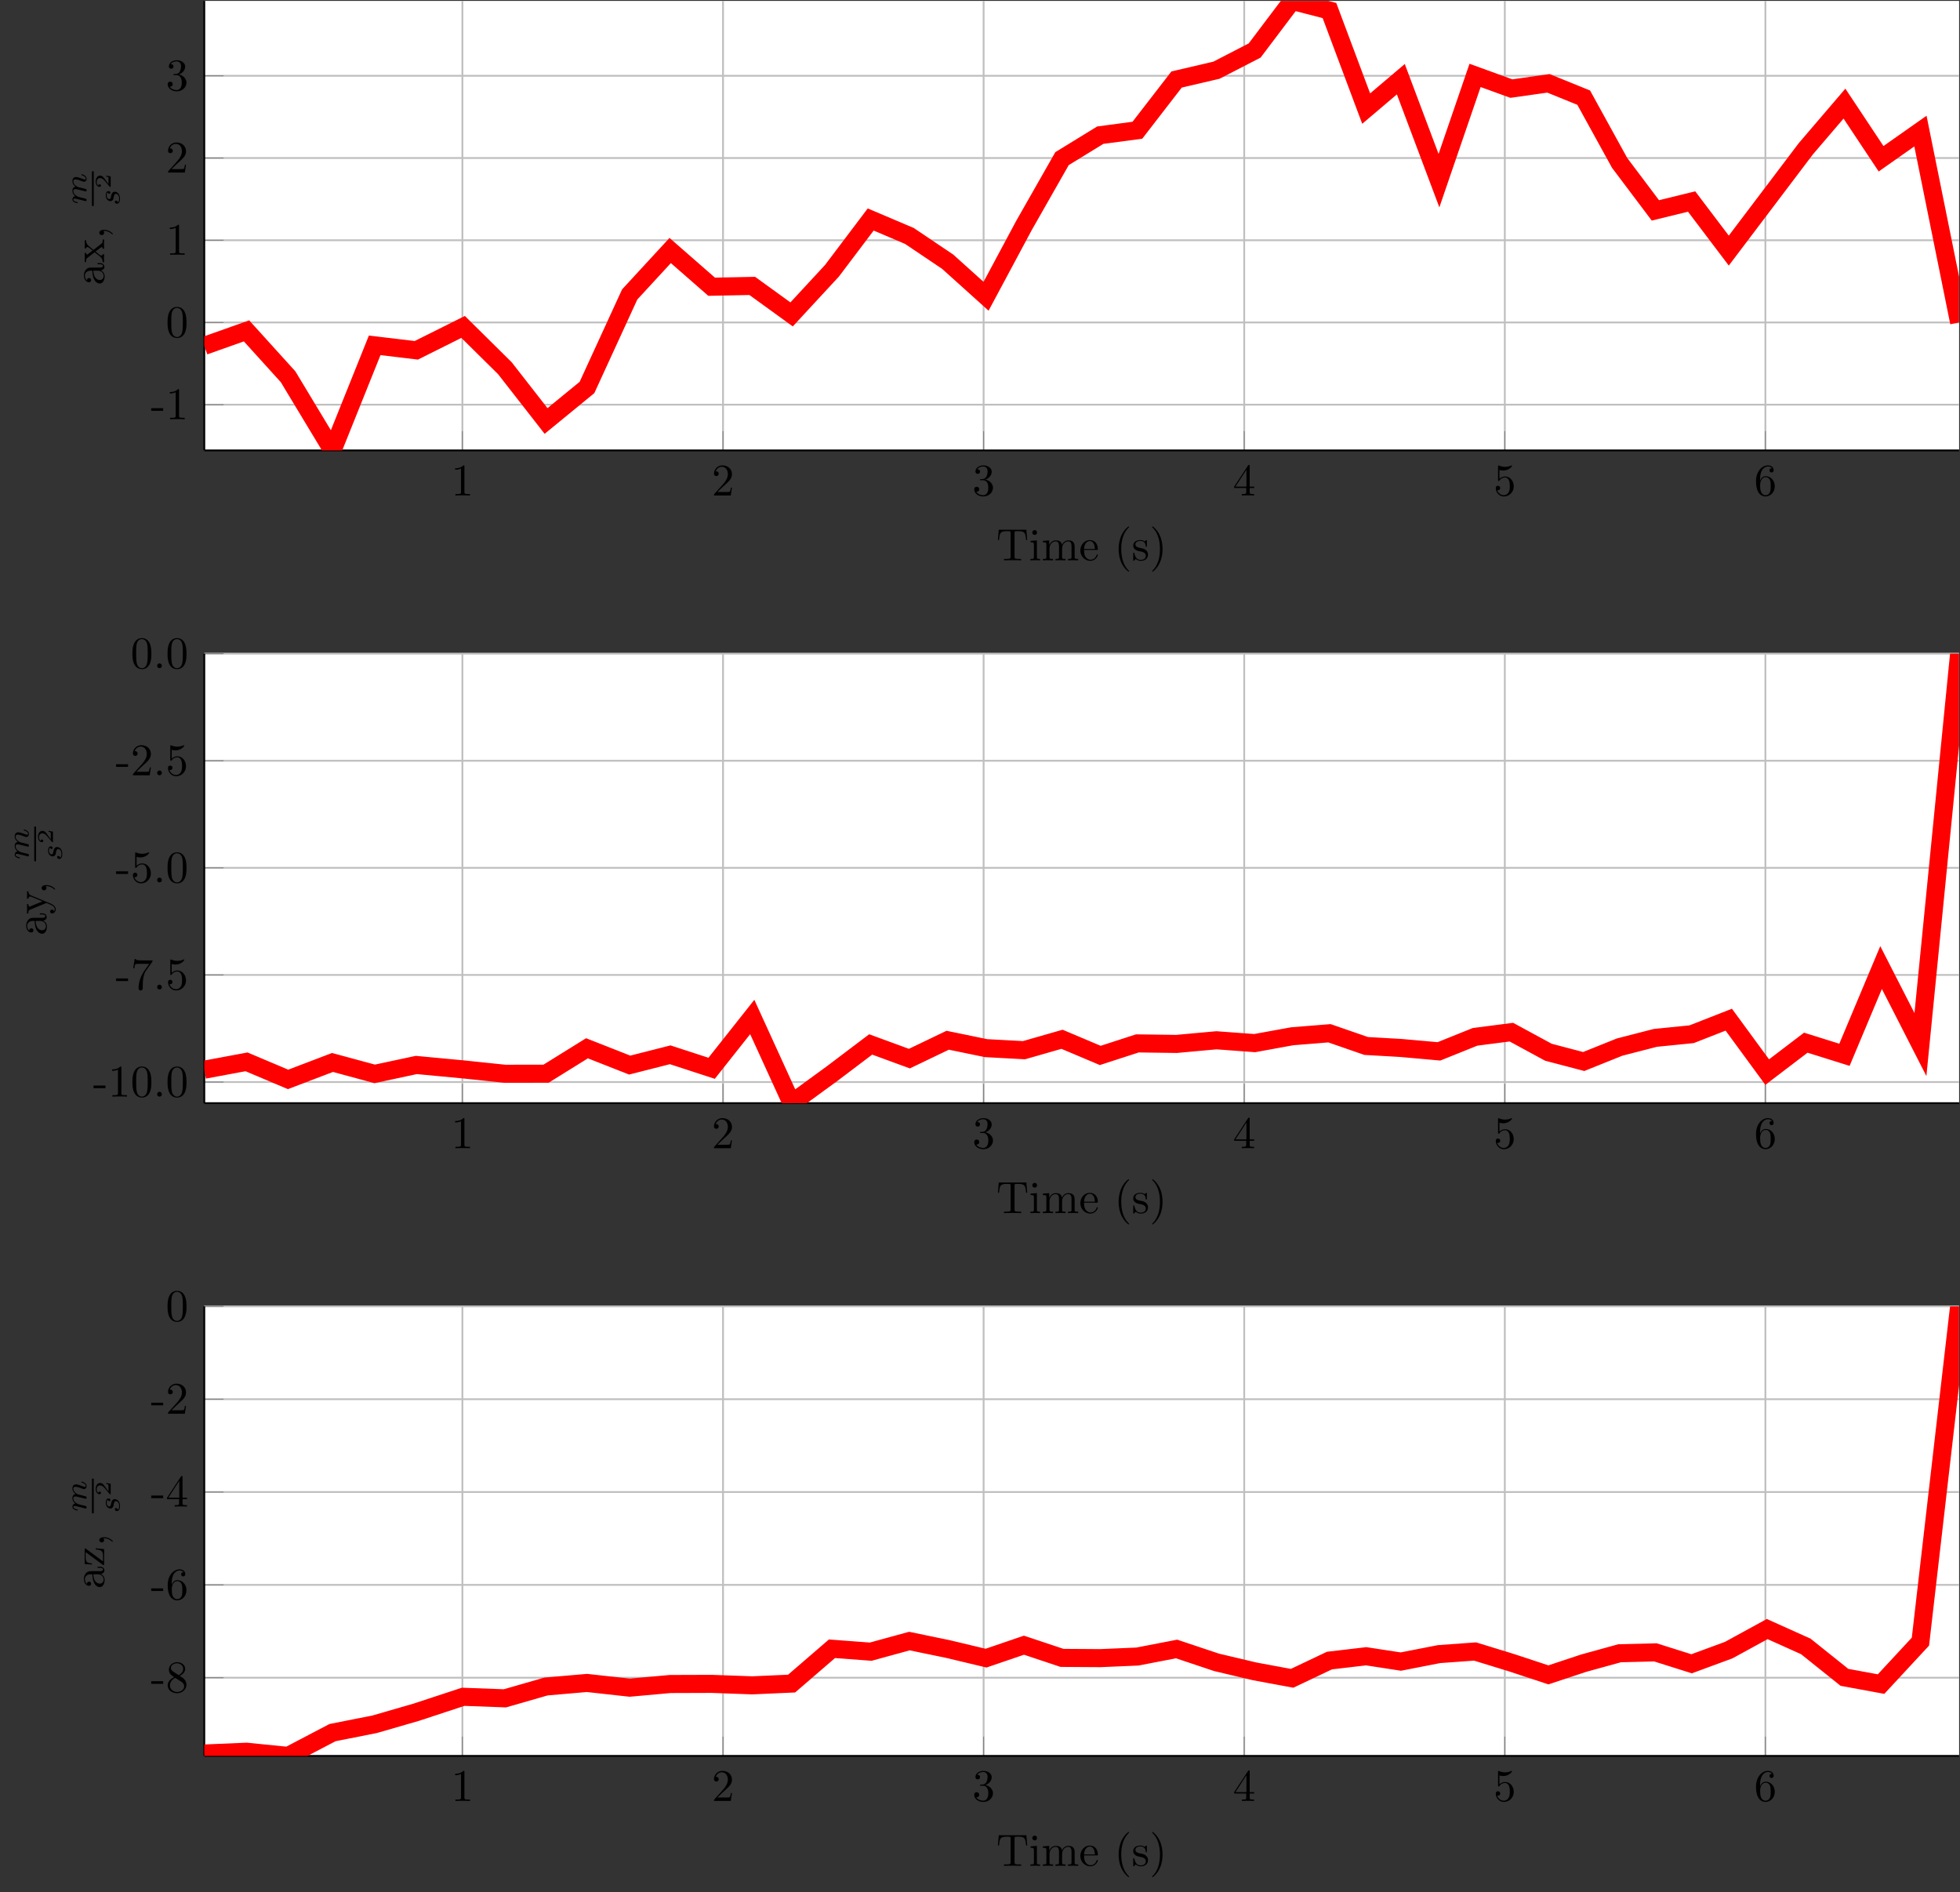 <?xml version="1.0" encoding="UTF-8"?>
<svg xmlns="http://www.w3.org/2000/svg" xmlns:xlink="http://www.w3.org/1999/xlink" width="432.437pt" height="417.428pt" viewBox="0 0 432.437 417.428" version="1.1">
<rect x="0" y="0" width="432.437" height="417.428" fill="#333333" stroke="none"/>
<defs>
<g>
<symbol overflow="visible" id="glyph-1510521740921088-0-0">
<path style="stroke:none;" d=""/>
</symbol>
<symbol overflow="visible" id="glyph-1510521740921088-0-1">
<path style="stroke:none;" d="M 2.938 -6.375 C 2.938 -6.625 2.938 -6.641 2.703 -6.641 C 2.078 -6 1.203 -6 0.891 -6 L 0.891 -5.688 C 1.094 -5.688 1.672 -5.688 2.188 -5.953 L 2.188 -0.781 C 2.188 -0.422 2.156 -0.312 1.266 -0.312 L 0.953 -0.312 L 0.953 0 C 1.297 -0.031 2.156 -0.031 2.562 -0.031 C 2.953 -0.031 3.828 -0.031 4.172 0 L 4.172 -0.312 L 3.859 -0.312 C 2.953 -0.312 2.938 -0.422 2.938 -0.781 Z M 2.938 -6.375 "/>
</symbol>
<symbol overflow="visible" id="glyph-1510521740921088-0-2">
<path style="stroke:none;" d="M 1.266 -0.766 L 2.328 -1.797 C 3.875 -3.172 4.469 -3.703 4.469 -4.703 C 4.469 -5.844 3.578 -6.641 2.359 -6.641 C 1.234 -6.641 0.5 -5.719 0.5 -4.828 C 0.5 -4.281 1 -4.281 1.031 -4.281 C 1.203 -4.281 1.547 -4.391 1.547 -4.812 C 1.547 -5.062 1.359 -5.328 1.016 -5.328 C 0.938 -5.328 0.922 -5.328 0.891 -5.312 C 1.109 -5.969 1.656 -6.328 2.234 -6.328 C 3.141 -6.328 3.562 -5.516 3.562 -4.703 C 3.562 -3.906 3.078 -3.125 2.516 -2.5 L 0.609 -0.375 C 0.5 -0.266 0.5 -0.234 0.5 0 L 4.203 0 L 4.469 -1.734 L 4.234 -1.734 C 4.172 -1.438 4.109 -1 4 -0.844 C 3.938 -0.766 3.281 -0.766 3.062 -0.766 Z M 1.266 -0.766 "/>
</symbol>
<symbol overflow="visible" id="glyph-1510521740921088-0-3">
<path style="stroke:none;" d="M 2.891 -3.516 C 3.703 -3.781 4.281 -4.469 4.281 -5.266 C 4.281 -6.078 3.406 -6.641 2.453 -6.641 C 1.453 -6.641 0.688 -6.047 0.688 -5.281 C 0.688 -4.953 0.906 -4.766 1.203 -4.766 C 1.5 -4.766 1.703 -4.984 1.703 -5.281 C 1.703 -5.766 1.234 -5.766 1.094 -5.766 C 1.391 -6.266 2.047 -6.391 2.406 -6.391 C 2.828 -6.391 3.375 -6.172 3.375 -5.281 C 3.375 -5.156 3.344 -4.578 3.094 -4.141 C 2.797 -3.656 2.453 -3.625 2.203 -3.625 C 2.125 -3.609 1.891 -3.594 1.812 -3.594 C 1.734 -3.578 1.672 -3.562 1.672 -3.469 C 1.672 -3.359 1.734 -3.359 1.906 -3.359 L 2.344 -3.359 C 3.156 -3.359 3.531 -2.688 3.531 -1.703 C 3.531 -0.344 2.844 -0.062 2.406 -0.062 C 1.969 -0.062 1.219 -0.234 0.875 -0.812 C 1.219 -0.766 1.531 -0.984 1.531 -1.359 C 1.531 -1.719 1.266 -1.922 0.984 -1.922 C 0.734 -1.922 0.422 -1.781 0.422 -1.344 C 0.422 -0.438 1.344 0.219 2.438 0.219 C 3.656 0.219 4.562 -0.688 4.562 -1.703 C 4.562 -2.516 3.922 -3.297 2.891 -3.516 Z M 2.891 -3.516 "/>
</symbol>
<symbol overflow="visible" id="glyph-1510521740921088-0-4">
<path style="stroke:none;" d="M 2.938 -1.641 L 2.938 -0.781 C 2.938 -0.422 2.906 -0.312 2.172 -0.312 L 1.969 -0.312 L 1.969 0 C 2.375 -0.031 2.891 -0.031 3.312 -0.031 C 3.734 -0.031 4.25 -0.031 4.672 0 L 4.672 -0.312 L 4.453 -0.312 C 3.719 -0.312 3.703 -0.422 3.703 -0.781 L 3.703 -1.641 L 4.688 -1.641 L 4.688 -1.953 L 3.703 -1.953 L 3.703 -6.484 C 3.703 -6.688 3.703 -6.75 3.531 -6.75 C 3.453 -6.75 3.422 -6.75 3.344 -6.625 L 0.281 -1.953 L 0.281 -1.641 Z M 2.984 -1.953 L 0.562 -1.953 L 2.984 -5.672 Z M 2.984 -1.953 "/>
</symbol>
<symbol overflow="visible" id="glyph-1510521740921088-0-5">
<path style="stroke:none;" d="M 4.469 -2 C 4.469 -3.188 3.656 -4.188 2.578 -4.188 C 2.109 -4.188 1.672 -4.031 1.312 -3.672 L 1.312 -5.625 C 1.516 -5.562 1.844 -5.5 2.156 -5.5 C 3.391 -5.5 4.094 -6.406 4.094 -6.531 C 4.094 -6.594 4.062 -6.641 3.984 -6.641 C 3.984 -6.641 3.953 -6.641 3.906 -6.609 C 3.703 -6.516 3.219 -6.312 2.547 -6.312 C 2.156 -6.312 1.688 -6.391 1.219 -6.594 C 1.141 -6.625 1.125 -6.625 1.109 -6.625 C 1 -6.625 1 -6.547 1 -6.391 L 1 -3.438 C 1 -3.266 1 -3.188 1.141 -3.188 C 1.219 -3.188 1.234 -3.203 1.281 -3.266 C 1.391 -3.422 1.75 -3.969 2.562 -3.969 C 3.078 -3.969 3.328 -3.516 3.406 -3.328 C 3.562 -2.953 3.594 -2.578 3.594 -2.078 C 3.594 -1.719 3.594 -1.125 3.344 -0.703 C 3.109 -0.312 2.734 -0.062 2.281 -0.062 C 1.562 -0.062 0.984 -0.594 0.812 -1.172 C 0.844 -1.172 0.875 -1.156 0.984 -1.156 C 1.312 -1.156 1.484 -1.406 1.484 -1.641 C 1.484 -1.891 1.312 -2.141 0.984 -2.141 C 0.844 -2.141 0.5 -2.062 0.5 -1.609 C 0.5 -0.75 1.188 0.219 2.297 0.219 C 3.453 0.219 4.469 -0.734 4.469 -2 Z M 4.469 -2 "/>
</symbol>
<symbol overflow="visible" id="glyph-1510521740921088-0-6">
<path style="stroke:none;" d="M 1.312 -3.266 L 1.312 -3.516 C 1.312 -6.031 2.547 -6.391 3.062 -6.391 C 3.297 -6.391 3.719 -6.328 3.938 -5.984 C 3.781 -5.984 3.391 -5.984 3.391 -5.547 C 3.391 -5.234 3.625 -5.078 3.844 -5.078 C 4 -5.078 4.312 -5.172 4.312 -5.562 C 4.312 -6.156 3.875 -6.641 3.047 -6.641 C 1.766 -6.641 0.422 -5.359 0.422 -3.156 C 0.422 -0.484 1.578 0.219 2.5 0.219 C 3.609 0.219 4.562 -0.719 4.562 -2.031 C 4.562 -3.297 3.672 -4.25 2.562 -4.25 C 1.891 -4.25 1.516 -3.75 1.312 -3.266 Z M 2.5 -0.062 C 1.875 -0.062 1.578 -0.656 1.516 -0.812 C 1.328 -1.281 1.328 -2.078 1.328 -2.25 C 1.328 -3.031 1.656 -4.031 2.547 -4.031 C 2.719 -4.031 3.172 -4.031 3.484 -3.406 C 3.656 -3.047 3.656 -2.531 3.656 -2.047 C 3.656 -1.562 3.656 -1.062 3.484 -0.703 C 3.188 -0.109 2.734 -0.062 2.5 -0.062 Z M 2.5 -0.062 "/>
</symbol>
<symbol overflow="visible" id="glyph-1510521740921088-0-7">
<path style="stroke:none;" d="M 2.75 -1.859 L 2.75 -2.438 L 0.109 -2.438 L 0.109 -1.859 Z M 2.75 -1.859 "/>
</symbol>
<symbol overflow="visible" id="glyph-1510521740921088-0-8">
<path style="stroke:none;" d="M 4.578 -3.188 C 4.578 -3.984 4.531 -4.781 4.188 -5.516 C 3.734 -6.484 2.906 -6.641 2.5 -6.641 C 1.891 -6.641 1.172 -6.375 0.75 -5.453 C 0.438 -4.766 0.391 -3.984 0.391 -3.188 C 0.391 -2.438 0.422 -1.547 0.844 -0.781 C 1.266 0.016 2 0.219 2.484 0.219 C 3.016 0.219 3.781 0.016 4.219 -0.938 C 4.531 -1.625 4.578 -2.406 4.578 -3.188 Z M 2.484 0 C 2.094 0 1.5 -0.25 1.328 -1.203 C 1.219 -1.797 1.219 -2.719 1.219 -3.312 C 1.219 -3.953 1.219 -4.609 1.297 -5.141 C 1.484 -6.328 2.234 -6.422 2.484 -6.422 C 2.812 -6.422 3.469 -6.234 3.656 -5.25 C 3.766 -4.688 3.766 -3.938 3.766 -3.312 C 3.766 -2.562 3.766 -1.891 3.656 -1.25 C 3.5 -0.297 2.938 0 2.484 0 Z M 2.484 0 "/>
</symbol>
<symbol overflow="visible" id="glyph-1510521740921088-0-9">
<path style="stroke:none;" d="M 6.641 -6.75 L 0.547 -6.75 L 0.359 -4.5 L 0.609 -4.5 C 0.75 -6.109 0.891 -6.438 2.406 -6.438 C 2.578 -6.438 2.844 -6.438 2.938 -6.422 C 3.156 -6.375 3.156 -6.266 3.156 -6.047 L 3.156 -0.781 C 3.156 -0.453 3.156 -0.312 2.109 -0.312 L 1.703 -0.312 L 1.703 0 C 2.109 -0.031 3.125 -0.031 3.594 -0.031 C 4.047 -0.031 5.078 -0.031 5.484 0 L 5.484 -0.312 L 5.078 -0.312 C 4.031 -0.312 4.031 -0.453 4.031 -0.781 L 4.031 -6.047 C 4.031 -6.234 4.031 -6.375 4.219 -6.422 C 4.328 -6.438 4.594 -6.438 4.781 -6.438 C 6.297 -6.438 6.438 -6.109 6.578 -4.5 L 6.828 -4.5 Z M 6.641 -6.75 "/>
</symbol>
<symbol overflow="visible" id="glyph-1510521740921088-0-10">
<path style="stroke:none;" d="M 1.766 -4.406 L 0.375 -4.297 L 0.375 -3.984 C 1.016 -3.984 1.109 -3.922 1.109 -3.438 L 1.109 -0.75 C 1.109 -0.312 1 -0.312 0.328 -0.312 L 0.328 0 C 0.641 -0.016 1.188 -0.031 1.422 -0.031 C 1.781 -0.031 2.125 -0.016 2.469 0 L 2.469 -0.312 C 1.797 -0.312 1.766 -0.359 1.766 -0.75 Z M 1.797 -6.141 C 1.797 -6.453 1.562 -6.672 1.281 -6.672 C 0.969 -6.672 0.75 -6.406 0.75 -6.141 C 0.75 -5.875 0.969 -5.609 1.281 -5.609 C 1.562 -5.609 1.797 -5.828 1.797 -6.141 Z M 1.797 -6.141 "/>
</symbol>
<symbol overflow="visible" id="glyph-1510521740921088-0-11">
<path style="stroke:none;" d="M 1.094 -3.422 L 1.094 -0.75 C 1.094 -0.312 0.984 -0.312 0.312 -0.312 L 0.312 0 C 0.672 -0.016 1.172 -0.031 1.453 -0.031 C 1.703 -0.031 2.219 -0.016 2.562 0 L 2.562 -0.312 C 1.891 -0.312 1.781 -0.312 1.781 -0.75 L 1.781 -2.594 C 1.781 -3.625 2.5 -4.188 3.125 -4.188 C 3.766 -4.188 3.875 -3.656 3.875 -3.078 L 3.875 -0.75 C 3.875 -0.312 3.766 -0.312 3.094 -0.312 L 3.094 0 C 3.438 -0.016 3.953 -0.031 4.219 -0.031 C 4.469 -0.031 5 -0.016 5.328 0 L 5.328 -0.312 C 4.672 -0.312 4.562 -0.312 4.562 -0.75 L 4.562 -2.594 C 4.562 -3.625 5.266 -4.188 5.906 -4.188 C 6.531 -4.188 6.641 -3.656 6.641 -3.078 L 6.641 -0.75 C 6.641 -0.312 6.531 -0.312 5.859 -0.312 L 5.859 0 C 6.203 -0.016 6.719 -0.031 6.984 -0.031 C 7.25 -0.031 7.766 -0.016 8.109 0 L 8.109 -0.312 C 7.594 -0.312 7.344 -0.312 7.328 -0.609 L 7.328 -2.516 C 7.328 -3.375 7.328 -3.672 7.016 -4.031 C 6.875 -4.203 6.547 -4.406 5.969 -4.406 C 5.141 -4.406 4.688 -3.812 4.531 -3.422 C 4.391 -4.297 3.656 -4.406 3.203 -4.406 C 2.469 -4.406 2 -3.984 1.719 -3.359 L 1.719 -4.406 L 0.312 -4.297 L 0.312 -3.984 C 1.016 -3.984 1.094 -3.922 1.094 -3.422 Z M 1.094 -3.422 "/>
</symbol>
<symbol overflow="visible" id="glyph-1510521740921088-0-12">
<path style="stroke:none;" d="M 1.109 -2.516 C 1.172 -4 2.016 -4.25 2.359 -4.25 C 3.375 -4.25 3.484 -2.906 3.484 -2.516 Z M 1.109 -2.297 L 3.891 -2.297 C 4.109 -2.297 4.141 -2.297 4.141 -2.516 C 4.141 -3.5 3.594 -4.469 2.359 -4.469 C 1.203 -4.469 0.281 -3.438 0.281 -2.188 C 0.281 -0.859 1.328 0.109 2.469 0.109 C 3.688 0.109 4.141 -1 4.141 -1.188 C 4.141 -1.281 4.062 -1.312 4 -1.312 C 3.922 -1.312 3.891 -1.25 3.875 -1.172 C 3.531 -0.141 2.625 -0.141 2.531 -0.141 C 2.031 -0.141 1.641 -0.438 1.406 -0.812 C 1.109 -1.281 1.109 -1.938 1.109 -2.297 Z M 1.109 -2.297 "/>
</symbol>
<symbol overflow="visible" id="glyph-1510521740921088-0-13">
<path style="stroke:none;" d="M 3.297 2.391 C 3.297 2.359 3.297 2.344 3.125 2.172 C 1.891 0.922 1.562 -0.969 1.562 -2.5 C 1.562 -4.234 1.938 -5.969 3.172 -7.203 C 3.297 -7.328 3.297 -7.344 3.297 -7.375 C 3.297 -7.453 3.266 -7.484 3.203 -7.484 C 3.094 -7.484 2.203 -6.797 1.609 -5.531 C 1.109 -4.438 0.984 -3.328 0.984 -2.5 C 0.984 -1.719 1.094 -0.516 1.641 0.625 C 2.25 1.844 3.094 2.5 3.203 2.5 C 3.266 2.5 3.297 2.469 3.297 2.391 Z M 3.297 2.391 "/>
</symbol>
<symbol overflow="visible" id="glyph-1510521740921088-0-14">
<path style="stroke:none;" d="M 2.078 -1.938 C 2.297 -1.891 3.109 -1.734 3.109 -1.016 C 3.109 -0.516 2.766 -0.109 1.984 -0.109 C 1.141 -0.109 0.781 -0.672 0.594 -1.531 C 0.562 -1.656 0.562 -1.688 0.453 -1.688 C 0.328 -1.688 0.328 -1.625 0.328 -1.453 L 0.328 -0.125 C 0.328 0.047 0.328 0.109 0.438 0.109 C 0.484 0.109 0.5 0.094 0.688 -0.094 C 0.703 -0.109 0.703 -0.125 0.891 -0.312 C 1.328 0.094 1.781 0.109 1.984 0.109 C 3.125 0.109 3.594 -0.562 3.594 -1.281 C 3.594 -1.797 3.297 -2.109 3.172 -2.219 C 2.844 -2.547 2.453 -2.625 2.031 -2.703 C 1.469 -2.812 0.812 -2.938 0.812 -3.516 C 0.812 -3.875 1.062 -4.281 1.922 -4.281 C 3.016 -4.281 3.078 -3.375 3.094 -3.078 C 3.094 -2.984 3.188 -2.984 3.203 -2.984 C 3.344 -2.984 3.344 -3.031 3.344 -3.219 L 3.344 -4.234 C 3.344 -4.391 3.344 -4.469 3.234 -4.469 C 3.188 -4.469 3.156 -4.469 3.031 -4.344 C 3 -4.312 2.906 -4.219 2.859 -4.188 C 2.484 -4.469 2.078 -4.469 1.922 -4.469 C 0.703 -4.469 0.328 -3.797 0.328 -3.234 C 0.328 -2.891 0.484 -2.609 0.75 -2.391 C 1.078 -2.141 1.359 -2.078 2.078 -1.938 Z M 2.078 -1.938 "/>
</symbol>
<symbol overflow="visible" id="glyph-1510521740921088-0-15">
<path style="stroke:none;" d="M 2.875 -2.5 C 2.875 -3.266 2.766 -4.469 2.219 -5.609 C 1.625 -6.828 0.766 -7.484 0.672 -7.484 C 0.609 -7.484 0.562 -7.438 0.562 -7.375 C 0.562 -7.344 0.562 -7.328 0.75 -7.141 C 1.734 -6.156 2.297 -4.578 2.297 -2.5 C 2.297 -0.781 1.938 0.969 0.703 2.219 C 0.562 2.344 0.562 2.359 0.562 2.391 C 0.562 2.453 0.609 2.5 0.672 2.5 C 0.766 2.5 1.672 1.812 2.25 0.547 C 2.766 -0.547 2.875 -1.656 2.875 -2.5 Z M 2.875 -2.5 "/>
</symbol>
<symbol overflow="visible" id="glyph-1510521740921088-0-16">
<path style="stroke:none;" d="M 1.906 -0.531 C 1.906 -0.812 1.672 -1.062 1.391 -1.062 C 1.094 -1.062 0.859 -0.812 0.859 -0.531 C 0.859 -0.234 1.094 0 1.391 0 C 1.672 0 1.906 -0.234 1.906 -0.531 Z M 1.906 -0.531 "/>
</symbol>
<symbol overflow="visible" id="glyph-1510521740921088-0-17">
<path style="stroke:none;" d="M 4.75 -6.078 C 4.828 -6.188 4.828 -6.203 4.828 -6.422 L 2.406 -6.422 C 1.203 -6.422 1.172 -6.547 1.141 -6.734 L 0.891 -6.734 L 0.562 -4.688 L 0.812 -4.688 C 0.844 -4.844 0.922 -5.469 1.062 -5.594 C 1.125 -5.656 1.906 -5.656 2.031 -5.656 L 4.094 -5.656 C 3.984 -5.5 3.203 -4.406 2.984 -4.078 C 2.078 -2.734 1.75 -1.344 1.75 -0.328 C 1.75 -0.234 1.75 0.219 2.219 0.219 C 2.672 0.219 2.672 -0.234 2.672 -0.328 L 2.672 -0.844 C 2.672 -1.391 2.703 -1.938 2.781 -2.469 C 2.828 -2.703 2.953 -3.562 3.406 -4.172 Z M 4.75 -6.078 "/>
</symbol>
<symbol overflow="visible" id="glyph-1510521740921088-0-18">
<path style="stroke:none;" d="M 1.625 -4.562 C 1.172 -4.859 1.125 -5.188 1.125 -5.359 C 1.125 -5.969 1.781 -6.391 2.484 -6.391 C 3.203 -6.391 3.844 -5.875 3.844 -5.156 C 3.844 -4.578 3.453 -4.109 2.859 -3.766 Z M 3.078 -3.609 C 3.797 -3.984 4.281 -4.5 4.281 -5.156 C 4.281 -6.078 3.406 -6.641 2.5 -6.641 C 1.5 -6.641 0.688 -5.906 0.688 -4.969 C 0.688 -4.797 0.703 -4.344 1.125 -3.875 C 1.234 -3.766 1.609 -3.516 1.859 -3.344 C 1.281 -3.047 0.422 -2.5 0.422 -1.5 C 0.422 -0.453 1.438 0.219 2.484 0.219 C 3.609 0.219 4.562 -0.609 4.562 -1.672 C 4.562 -2.031 4.453 -2.484 4.062 -2.906 C 3.875 -3.109 3.719 -3.203 3.078 -3.609 Z M 2.078 -3.188 L 3.312 -2.406 C 3.594 -2.219 4.062 -1.922 4.062 -1.312 C 4.062 -0.578 3.312 -0.062 2.5 -0.062 C 1.641 -0.062 0.922 -0.672 0.922 -1.5 C 0.922 -2.078 1.234 -2.719 2.078 -3.188 Z M 2.078 -3.188 "/>
</symbol>
<symbol overflow="visible" id="glyph-1510521740921088-1-0">
<path style="stroke:none;" d=""/>
</symbol>
<symbol overflow="visible" id="glyph-1510521740921088-1-1">
<path style="stroke:none;" d="M -0.75 -3.312 C -0.359 -3.359 0.062 -3.625 0.062 -4.094 C 0.062 -4.312 -0.078 -4.922 -0.891 -4.922 L -1.453 -4.922 L -1.453 -4.672 L -0.891 -4.672 C -0.312 -4.672 -0.25 -4.422 -0.25 -4.312 C -0.25 -3.984 -0.703 -3.938 -0.75 -3.938 L -2.734 -3.938 C -3.156 -3.938 -3.547 -3.938 -3.922 -3.578 C -4.312 -3.188 -4.469 -2.688 -4.469 -2.219 C -4.469 -1.391 -4 -0.703 -3.344 -0.703 C -3.047 -0.703 -2.875 -0.906 -2.875 -1.172 C -2.875 -1.453 -3.078 -1.625 -3.328 -1.625 C -3.453 -1.625 -3.781 -1.578 -3.781 -1.109 C -4.141 -1.391 -4.25 -1.875 -4.25 -2.188 C -4.25 -2.688 -3.859 -3.25 -2.969 -3.25 L -2.609 -3.25 C -2.578 -2.734 -2.547 -2.047 -2.25 -1.422 C -1.906 -0.672 -1.391 -0.422 -0.953 -0.422 C -0.141 -0.422 0.109 -1.391 0.109 -2.016 C 0.109 -2.672 -0.297 -3.125 -0.75 -3.312 Z M -2.391 -3.25 L -1.391 -3.25 C -0.453 -3.25 -0.109 -2.531 -0.109 -2.078 C -0.109 -1.594 -0.453 -1.188 -0.953 -1.188 C -1.5 -1.188 -2.328 -1.609 -2.391 -3.25 Z M -2.391 -3.25 "/>
</symbol>
<symbol overflow="visible" id="glyph-1510521740921088-1-2">
<path style="stroke:none;" d="M -2.344 -2.859 C -2.719 -3.156 -3.203 -3.531 -3.469 -3.781 C -3.828 -4.094 -3.984 -4.5 -3.984 -4.969 L -4.297 -4.969 C -4.281 -4.703 -4.266 -4.406 -4.266 -4.141 C -4.266 -3.844 -4.281 -3.312 -4.297 -3.188 L -3.984 -3.188 C -3.969 -3.406 -3.844 -3.484 -3.672 -3.484 C -3.516 -3.484 -3.391 -3.375 -3.328 -3.328 L -2.547 -2.719 L -3.562 -1.938 C -3.656 -1.844 -3.672 -1.844 -3.734 -1.844 C -3.891 -1.844 -3.984 -2 -3.984 -2.188 L -4.297 -2.188 C -4.281 -1.938 -4.266 -1.281 -4.266 -1.109 C -4.266 -0.906 -4.281 -0.438 -4.297 -0.172 L -3.984 -0.172 C -3.984 -0.875 -3.984 -0.875 -3.375 -1.344 L -2.094 -2.328 L -0.906 -1.391 C -0.328 -0.922 -0.312 -0.328 -0.312 -0.125 L 0 -0.125 C -0.016 -0.375 -0.031 -0.688 -0.031 -0.953 C -0.031 -1.234 -0.016 -1.656 0 -1.891 L -0.312 -1.891 C -0.344 -1.672 -0.469 -1.609 -0.625 -1.609 C -0.844 -1.609 -1.172 -1.891 -1.891 -2.5 L -0.891 -3.266 C -0.781 -3.344 -0.625 -3.469 -0.562 -3.469 C -0.469 -3.469 -0.312 -3.375 -0.312 -3.109 L 0 -3.109 C -0.016 -3.406 -0.031 -3.969 -0.031 -4.188 C -0.031 -4.453 -0.016 -4.844 0 -5.141 L -0.312 -5.141 C -0.312 -4.609 -0.328 -4.422 -0.625 -4.203 Z M -2.344 -2.859 "/>
</symbol>
<symbol overflow="visible" id="glyph-1510521740921088-1-3">
<path style="stroke:none;" d="M -0.016 -2.031 C -0.641 -2.031 -1.062 -1.781 -1.062 -1.391 C -1.062 -1.031 -0.781 -0.859 -0.531 -0.859 C -0.266 -0.859 0 -1.031 0 -1.391 C 0 -1.547 -0.062 -1.672 -0.141 -1.766 L -0.156 -1.781 C -0.156 -1.797 -0.156 -1.797 -0.016 -1.797 C 0.625 -1.797 1.234 -1.531 1.703 -1.094 C 1.766 -1.031 1.781 -1.016 1.812 -1.016 C 1.891 -1.016 1.922 -1.062 1.922 -1.109 C 1.922 -1.234 1.141 -2.031 -0.016 -2.031 Z M -0.016 -2.031 "/>
</symbol>
<symbol overflow="visible" id="glyph-1510521740921088-1-4">
<path style="stroke:none;" d="M -3.344 -4.141 C -3.984 -4.391 -3.984 -4.906 -3.984 -5.062 L -4.297 -5.062 C -4.281 -4.828 -4.266 -4.547 -4.266 -4.312 C -4.266 -4.141 -4.281 -3.672 -4.297 -3.453 L -3.984 -3.453 C -3.984 -3.766 -3.812 -3.922 -3.562 -3.922 C -3.453 -3.922 -3.438 -3.906 -3.312 -3.859 L -0.875 -2.844 L -3.547 -1.75 C -3.656 -1.703 -3.688 -1.688 -3.734 -1.688 C -3.984 -1.688 -3.984 -2.047 -3.984 -2.25 L -4.297 -2.25 C -4.281 -1.984 -4.266 -1.328 -4.266 -1.156 C -4.266 -0.891 -4.281 -0.484 -4.297 -0.188 L -3.984 -0.188 C -3.984 -0.672 -3.984 -0.859 -3.641 -1 L 0 -2.5 C 0.125 -2.438 0.453 -2.297 0.594 -2.25 C 1.141 -2.031 1.828 -1.75 1.828 -1.109 C 1.828 -1.062 1.828 -0.828 1.641 -0.641 C 1.609 -0.953 1.391 -1.031 1.219 -1.031 C 0.969 -1.031 0.812 -0.844 0.812 -0.609 C 0.812 -0.406 0.938 -0.188 1.234 -0.188 C 1.688 -0.188 2.047 -0.609 2.047 -1.109 C 2.047 -1.734 1.469 -2.141 0.906 -2.375 Z M -3.344 -4.141 "/>
</symbol>
<symbol overflow="visible" id="glyph-1510521740921088-1-5">
<path style="stroke:none;" d="M -4 -3.891 C -4.109 -3.984 -4.125 -3.984 -4.172 -3.984 C -4.297 -3.984 -4.297 -3.891 -4.297 -3.719 L -4.297 -0.531 L -2.688 -0.422 L -2.688 -0.672 C -3.703 -0.734 -4.078 -0.922 -4.078 -2.016 L -4.078 -3.156 L -0.312 -0.375 C -0.203 -0.281 -0.188 -0.281 -0.141 -0.281 C 0 -0.281 0 -0.344 0 -0.531 L 0 -3.828 L -1.859 -4 L -1.859 -3.75 C -0.688 -3.656 -0.25 -3.453 -0.25 -2.297 L -0.25 -1.109 Z M -4 -3.891 "/>
</symbol>
<symbol overflow="visible" id="glyph-1510521740921088-2-0">
<path style="stroke:none;" d=""/>
</symbol>
<symbol overflow="visible" id="glyph-1510521740921088-2-1">
<path style="stroke:none;" d="M -0.562 -3.031 C -0.422 -2.984 -0.188 -2.922 -0.156 -2.922 C 0 -2.922 0.062 -3.047 0.062 -3.156 C 0.062 -3.297 -0.016 -3.406 -0.078 -3.438 C -0.141 -3.469 -0.375 -3.531 -0.516 -3.562 C -0.641 -3.594 -0.969 -3.672 -1.141 -3.719 C -1.297 -3.75 -1.453 -3.797 -1.609 -3.828 C -1.906 -3.906 -1.922 -3.906 -2.141 -4.047 C -2.484 -4.266 -2.875 -4.625 -2.875 -5.156 C -2.875 -5.547 -2.562 -5.578 -2.391 -5.578 C -1.969 -5.578 -1.203 -5.281 -0.906 -5.156 C -0.703 -5.094 -0.641 -5.062 -0.531 -5.062 C -0.156 -5.062 0.062 -5.359 0.062 -5.719 C 0.062 -6.422 -0.891 -6.719 -1 -6.719 C -1.094 -6.719 -1.094 -6.641 -1.094 -6.609 C -1.094 -6.516 -1.047 -6.516 -0.969 -6.484 C -0.406 -6.328 -0.125 -6.016 -0.125 -5.75 C -0.125 -5.594 -0.219 -5.562 -0.375 -5.562 C -0.531 -5.562 -0.625 -5.609 -0.938 -5.734 C -1.156 -5.812 -1.891 -6.094 -2.281 -6.094 C -2.391 -6.094 -2.688 -6.094 -2.891 -5.844 C -2.969 -5.719 -3.078 -5.516 -3.078 -5.188 C -3.078 -4.562 -2.656 -4.188 -2.375 -3.953 C -2.969 -3.906 -3.078 -3.406 -3.078 -3.047 C -3.078 -2.469 -2.719 -2.078 -2.438 -1.875 C -2.922 -1.828 -3.078 -1.422 -3.078 -1.125 C -3.078 -0.828 -2.859 -0.672 -2.703 -0.578 C -2.438 -0.422 -2.047 -0.328 -2 -0.328 C -1.922 -0.328 -1.922 -0.422 -1.922 -0.453 C -1.922 -0.547 -1.938 -0.547 -2.125 -0.594 C -2.531 -0.703 -2.875 -0.844 -2.875 -1.109 C -2.875 -1.297 -2.719 -1.344 -2.531 -1.344 C -2.406 -1.344 -2.141 -1.281 -1.953 -1.219 C -1.766 -1.172 -1.484 -1.109 -1.328 -1.078 L -0.438 -0.844 C -0.344 -0.828 -0.172 -0.781 -0.156 -0.781 C 0 -0.781 0.062 -0.906 0.062 -1.016 C 0.062 -1.141 -0.016 -1.25 -0.078 -1.297 C -0.141 -1.328 -0.375 -1.375 -0.516 -1.422 C -0.641 -1.453 -0.969 -1.531 -1.141 -1.562 C -1.297 -1.609 -1.453 -1.656 -1.609 -1.688 C -1.891 -1.766 -1.953 -1.781 -2.234 -1.984 C -2.516 -2.172 -2.875 -2.5 -2.875 -3.031 C -2.875 -3.422 -2.516 -3.438 -2.391 -3.438 C -2.219 -3.438 -2.125 -3.422 -1.734 -3.312 Z M -0.562 -3.031 "/>
</symbol>
<symbol overflow="visible" id="glyph-1510521740921088-2-2">
<path style="stroke:none;" d="M -2.625 -3 C -2.578 -2.828 -2.438 -2.703 -2.297 -2.703 C -2.125 -2.703 -2.062 -2.844 -2.062 -2.938 C -2.062 -3.016 -2.109 -3.281 -2.469 -3.281 C -2.922 -3.281 -3.078 -2.781 -3.078 -2.344 C -3.078 -1.266 -2.266 -1.062 -2.062 -1.062 C -1.797 -1.062 -1.625 -1.219 -1.547 -1.312 C -1.406 -1.484 -1.375 -1.609 -1.297 -2.094 C -1.266 -2.25 -1.188 -2.688 -0.844 -2.688 C -0.719 -2.688 -0.453 -2.609 -0.281 -2.328 C -0.125 -2.047 -0.125 -1.703 -0.125 -1.625 C -0.125 -1.344 -0.188 -0.953 -0.422 -0.781 C -0.453 -1.016 -0.625 -1.172 -0.812 -1.172 C -0.984 -1.172 -1.078 -1.047 -1.078 -0.906 C -1.078 -0.703 -0.906 -0.5 -0.609 -0.5 C -0.188 -0.5 0.062 -0.938 0.062 -1.609 C 0.062 -2.906 -0.812 -3.141 -1.078 -3.141 C -1.719 -3.141 -1.844 -2.438 -1.891 -2.172 C -1.906 -2.109 -1.938 -1.938 -1.953 -1.891 C -2 -1.641 -2.141 -1.516 -2.297 -1.516 C -2.453 -1.516 -2.641 -1.641 -2.75 -1.797 C -2.859 -1.984 -2.875 -2.219 -2.875 -2.344 C -2.875 -2.484 -2.859 -2.844 -2.625 -3 Z M -2.625 -3 "/>
</symbol>
<symbol overflow="visible" id="glyph-1510521740921088-3-0">
<path style="stroke:none;" d=""/>
</symbol>
<symbol overflow="visible" id="glyph-1510521740921088-3-1">
<path style="stroke:none;" d="M -0.969 -2.938 L -0.969 -2.719 C -0.875 -2.719 -0.562 -2.656 -0.516 -2.578 C -0.484 -2.547 -0.484 -2.125 -0.484 -2.047 L -0.484 -1.078 C -0.719 -1.406 -1 -1.766 -1.203 -2.062 C -1.516 -2.516 -1.797 -2.938 -2.328 -2.938 C -2.969 -2.938 -3.312 -2.328 -3.312 -1.625 C -3.312 -0.953 -2.938 -0.453 -2.438 -0.453 C -2.188 -0.453 -2.141 -0.672 -2.141 -0.75 C -2.141 -0.875 -2.234 -1.031 -2.438 -1.031 C -2.609 -1.031 -2.719 -0.906 -2.719 -0.75 C -2.953 -0.891 -3.094 -1.188 -3.094 -1.516 C -3.094 -2 -2.812 -2.406 -2.328 -2.406 C -1.906 -2.406 -1.578 -2.109 -1.266 -1.734 L -0.234 -0.516 C -0.188 -0.469 -0.188 -0.453 -0.156 -0.453 L 0 -0.453 L 0 -2.766 Z M -0.969 -2.938 "/>
</symbol>
</g>
<clipPath id="clip-1510521740921088-1">
  <path d="M 45 0 L 432.438 0 L 432.438 100 L 45 100 Z M 45 0 "/>
</clipPath>
<clipPath id="clip-1510521740921088-2">
  <path d="M 44 16 L 432.438 16 L 432.438 90 L 44 90 Z M 44 16 "/>
</clipPath>
<clipPath id="clip-1510521740921088-3">
  <path d="M 44 99 L 432.438 99 L 432.438 100 L 44 100 Z M 44 99 "/>
</clipPath>
<clipPath id="clip-1510521740921088-4">
  <path d="M 45.074 0.199 L 432.242 0.199 L 432.242 99.363 L 45.074 99.363 Z M 45.074 0.199 "/>
</clipPath>
<clipPath id="clip-1510521740921088-5">
  <path d="M 45 144 L 432.438 144 L 432.438 244 L 45 244 Z M 45 144 "/>
</clipPath>
<clipPath id="clip-1510521740921088-6">
  <path d="M 44 143 L 432.438 143 L 432.438 239 L 44 239 Z M 44 143 "/>
</clipPath>
<clipPath id="clip-1510521740921088-7">
  <path d="M 44 243 L 432.438 243 L 432.438 244 L 44 244 Z M 44 243 "/>
</clipPath>
<clipPath id="clip-1510521740921088-8">
  <path d="M 45.074 144.195 L 432.242 144.195 L 432.242 243.363 L 45.074 243.363 Z M 45.074 144.195 "/>
</clipPath>
<clipPath id="clip-1510521740921088-9">
  <path d="M 45 288 L 432.438 288 L 432.438 388 L 45 388 Z M 45 288 "/>
</clipPath>
<clipPath id="clip-1510521740921088-10">
  <path d="M 44 287 L 432.438 287 L 432.438 371 L 44 371 Z M 44 287 "/>
</clipPath>
<clipPath id="clip-1510521740921088-11">
  <path d="M 44 387 L 432.438 387 L 432.438 388 L 44 388 Z M 44 387 "/>
</clipPath>
<clipPath id="clip-1510521740921088-12">
  <path d="M 45.074 288.191 L 432.242 288.191 L 432.242 387.363 L 45.074 387.363 Z M 45.074 288.191 "/>
</clipPath>
</defs>
<g id="surface1">
<g clip-path="url(#clip-1510521740921088-1)" clip-rule="nonzero">
<path style=" stroke:none;fill-rule:nonzero;fill:rgb(100%,100%,100%);fill-opacity:1;" d="M 45.074 99.363 L 432.242 99.363 L 432.242 0.199 L 45.074 0.199 Z M 45.074 99.363 "/>
</g>
<path style="fill:none;stroke-width:0.399;stroke-linecap:butt;stroke-linejoin:miter;stroke:rgb(75%,75%,75%);stroke-opacity:1;stroke-miterlimit:10;" d="M 56.946 0.001 L 56.946 99.165 M 114.446 0.001 L 114.446 99.165 M 171.942 0.001 L 171.942 99.165 M 229.438 0.001 L 229.438 99.165 M 286.934 0.001 L 286.934 99.165 M 344.43 0.001 L 344.43 99.165 " transform="matrix(1,0,0,-1,45.074,99.364)"/>
<g clip-path="url(#clip-1510521740921088-2)" clip-rule="nonzero">
<path style="fill:none;stroke-width:0.399;stroke-linecap:butt;stroke-linejoin:miter;stroke:rgb(75%,75%,75%);stroke-opacity:1;stroke-miterlimit:10;" d="M 0 10.087 L 387.168 10.087 M 0 28.227 L 387.168 28.227 M 0 46.364 L 387.168 46.364 M 0 64.505 L 387.168 64.505 M 0 82.645 L 387.168 82.645 " transform="matrix(1,0,0,-1,45.074,99.364)"/>
</g>
<path style="fill:none;stroke-width:0.199;stroke-linecap:butt;stroke-linejoin:miter;stroke:rgb(50%,50%,50%);stroke-opacity:1;stroke-miterlimit:10;" d="M 56.946 0.001 L 56.946 4.251 M 114.446 0.001 L 114.446 4.251 M 171.942 0.001 L 171.942 4.251 M 229.438 0.001 L 229.438 4.251 M 286.934 0.001 L 286.934 4.251 M 344.43 0.001 L 344.43 4.251 " transform="matrix(1,0,0,-1,45.074,99.364)"/>
<path style="fill:none;stroke-width:0.199;stroke-linecap:butt;stroke-linejoin:miter;stroke:rgb(50%,50%,50%);stroke-opacity:1;stroke-miterlimit:10;" d="M 0 10.087 L 4.25 10.087 M 0 28.227 L 4.25 28.227 M 0 46.364 L 4.25 46.364 M 0 64.505 L 4.25 64.505 M 0 82.645 L 4.25 82.645 " transform="matrix(1,0,0,-1,45.074,99.364)"/>
<g clip-path="url(#clip-1510521740921088-3)" clip-rule="nonzero">
<path style="fill:none;stroke-width:0.399;stroke-linecap:butt;stroke-linejoin:miter;stroke:rgb(0%,0%,0%);stroke-opacity:1;stroke-miterlimit:10;" d="M 0 0.001 L 387.168 0.001 " transform="matrix(1,0,0,-1,45.074,99.364)"/>
</g>
<path style="fill:none;stroke-width:0.399;stroke-linecap:butt;stroke-linejoin:miter;stroke:rgb(0%,0%,0%);stroke-opacity:1;stroke-miterlimit:10;" d="M 0 0.001 L 0 99.165 " transform="matrix(1,0,0,-1,45.074,99.364)"/>
<g style="fill:rgb(0%,0%,0%);fill-opacity:1;">
  <use xlink:href="#glyph-1510521740921088-0-1" x="99.529" y="109.305"/>
</g>
<g style="fill:rgb(0%,0%,0%);fill-opacity:1;">
  <use xlink:href="#glyph-1510521740921088-0-2" x="157.026" y="109.305"/>
</g>
<g style="fill:rgb(0%,0%,0%);fill-opacity:1;">
  <use xlink:href="#glyph-1510521740921088-0-3" x="214.522" y="109.305"/>
</g>
<g style="fill:rgb(0%,0%,0%);fill-opacity:1;">
  <use xlink:href="#glyph-1510521740921088-0-4" x="272.018" y="109.305"/>
</g>
<g style="fill:rgb(0%,0%,0%);fill-opacity:1;">
  <use xlink:href="#glyph-1510521740921088-0-5" x="329.514" y="109.305"/>
</g>
<g style="fill:rgb(0%,0%,0%);fill-opacity:1;">
  <use xlink:href="#glyph-1510521740921088-0-6" x="387.01" y="109.305"/>
</g>
<g style="fill:rgb(0%,0%,0%);fill-opacity:1;">
  <use xlink:href="#glyph-1510521740921088-0-7" x="33.252" y="92.487"/>
  <use xlink:href="#glyph-1510521740921088-0-1" x="36.573" y="92.487"/>
</g>
<g style="fill:rgb(0%,0%,0%);fill-opacity:1;">
  <use xlink:href="#glyph-1510521740921088-0-8" x="36.573" y="74.348"/>
</g>
<g style="fill:rgb(0%,0%,0%);fill-opacity:1;">
  <use xlink:href="#glyph-1510521740921088-0-1" x="36.573" y="56.21"/>
</g>
<g style="fill:rgb(0%,0%,0%);fill-opacity:1;">
  <use xlink:href="#glyph-1510521740921088-0-2" x="36.573" y="38.071"/>
</g>
<g style="fill:rgb(0%,0%,0%);fill-opacity:1;">
  <use xlink:href="#glyph-1510521740921088-0-3" x="36.573" y="19.932"/>
</g>
<g clip-path="url(#clip-1510521740921088-4)" clip-rule="nonzero">
<path style="fill:none;stroke-width:3.985;stroke-linecap:butt;stroke-linejoin:miter;stroke:rgb(100%,0%,0%);stroke-opacity:1;stroke-miterlimit:10;" d="M 0 23.067 L 9.317 26.372 L 18.485 16.251 L 28.285 0.001 L 37.594 23.18 L 46.774 22.083 L 57.106 27.243 L 66.317 18.137 L 75.403 6.493 L 84.434 13.887 L 93.856 34.407 L 102.789 44.098 L 111.934 36.11 L 120.895 36.29 L 129.578 30.005 L 138.485 39.63 L 147.028 50.942 L 155.567 47.313 L 164.016 41.626 L 172.481 34.005 L 180.844 49.618 L 189.242 64.368 L 197.68 69.544 L 205.871 70.637 L 214.516 81.821 L 223.313 83.876 L 231.742 88.223 L 240.008 99.169 L 248.246 97.04 L 256.348 75.407 L 263.992 81.891 L 272.406 59.512 L 280.371 82.731 L 288.383 79.821 L 296.559 80.981 L 304.34 77.821 L 312.266 63.426 L 320.156 52.95 L 328.149 54.911 L 336.348 44.079 L 344.824 55.282 L 353.344 66.54 L 361.871 76.505 L 369.949 64.341 L 378.633 70.446 L 387.172 28.227 " transform="matrix(1,0,0,-1,45.074,99.364)"/>
</g>
<g style="fill:rgb(0%,0%,0%);fill-opacity:1;">
  <use xlink:href="#glyph-1510521740921088-0-9" x="219.81" y="123.617"/>
  <use xlink:href="#glyph-1510521740921088-0-10" x="227.005" y="123.617"/>
  <use xlink:href="#glyph-1510521740921088-0-11" x="229.773" y="123.617"/>
  <use xlink:href="#glyph-1510521740921088-0-12" x="238.075" y="123.617"/>
</g>
<g style="fill:rgb(0%,0%,0%);fill-opacity:1;">
  <use xlink:href="#glyph-1510521740921088-0-13" x="245.819" y="123.617"/>
  <use xlink:href="#glyph-1510521740921088-0-14" x="249.694" y="123.617"/>
  <use xlink:href="#glyph-1510521740921088-0-15" x="253.623" y="123.617"/>
</g>
<g style="fill:rgb(0%,0%,0%);fill-opacity:1;">
  <use xlink:href="#glyph-1510521740921088-1-1" x="22.976" y="62.965"/>
  <use xlink:href="#glyph-1510521740921088-1-2" x="22.976" y="57.984"/>
  <use xlink:href="#glyph-1510521740921088-1-3" x="22.976" y="52.725"/>
</g>
<g style="fill:rgb(0%,0%,0%);fill-opacity:1;">
  <use xlink:href="#glyph-1510521740921088-2-1" x="19.054" y="45.153"/>
</g>
<path style="fill:none;stroke-width:0.398;stroke-linecap:butt;stroke-linejoin:miter;stroke:rgb(0%,0%,0%);stroke-opacity:1;stroke-miterlimit:10;" d="M 0.001 0.002 L 7.649 0.002 " transform="matrix(0,-1,-1,0,20.486,45.442)"/>
<g style="fill:rgb(0%,0%,0%);fill-opacity:1;">
  <use xlink:href="#glyph-1510521740921088-2-2" x="26.412" y="45.442"/>
</g>
<g style="fill:rgb(0%,0%,0%);fill-opacity:1;">
  <use xlink:href="#glyph-1510521740921088-3-1" x="24.419" y="41.682"/>
</g>
<g clip-path="url(#clip-1510521740921088-5)" clip-rule="nonzero">
<path style=" stroke:none;fill-rule:nonzero;fill:rgb(100%,100%,100%);fill-opacity:1;" d="M 45.074 243.363 L 432.242 243.363 L 432.242 144.195 L 45.074 144.195 Z M 45.074 243.363 "/>
</g>
<path style="fill:none;stroke-width:0.399;stroke-linecap:butt;stroke-linejoin:miter;stroke:rgb(75%,75%,75%);stroke-opacity:1;stroke-miterlimit:10;" d="M 56.946 0.001 L 56.946 99.169 M 114.446 0.001 L 114.446 99.169 M 171.942 0.001 L 171.942 99.169 M 229.438 0.001 L 229.438 99.169 M 286.934 0.001 L 286.934 99.169 M 344.43 0.001 L 344.43 99.169 " transform="matrix(1,0,0,-1,45.074,243.364)"/>
<g clip-path="url(#clip-1510521740921088-6)" clip-rule="nonzero">
<path style="fill:none;stroke-width:0.399;stroke-linecap:butt;stroke-linejoin:miter;stroke:rgb(75%,75%,75%);stroke-opacity:1;stroke-miterlimit:10;" d="M 0 4.657 L 387.168 4.657 M 0 28.286 L 387.168 28.286 M 0 51.915 L 387.168 51.915 M 0 75.54 L 387.168 75.54 M 0 99.169 L 387.168 99.169 " transform="matrix(1,0,0,-1,45.074,243.364)"/>
</g>
<path style="fill:none;stroke-width:0.199;stroke-linecap:butt;stroke-linejoin:miter;stroke:rgb(50%,50%,50%);stroke-opacity:1;stroke-miterlimit:10;" d="M 56.946 0.001 L 56.946 4.251 M 114.446 0.001 L 114.446 4.251 M 171.942 0.001 L 171.942 4.251 M 229.438 0.001 L 229.438 4.251 M 286.934 0.001 L 286.934 4.251 M 344.43 0.001 L 344.43 4.251 " transform="matrix(1,0,0,-1,45.074,243.364)"/>
<path style="fill:none;stroke-width:0.199;stroke-linecap:butt;stroke-linejoin:miter;stroke:rgb(50%,50%,50%);stroke-opacity:1;stroke-miterlimit:10;" d="M 0 4.657 L 4.25 4.657 M 0 28.286 L 4.25 28.286 M 0 51.915 L 4.25 51.915 M 0 75.54 L 4.25 75.54 M 0 99.169 L 4.25 99.169 " transform="matrix(1,0,0,-1,45.074,243.364)"/>
<g clip-path="url(#clip-1510521740921088-7)" clip-rule="nonzero">
<path style="fill:none;stroke-width:0.399;stroke-linecap:butt;stroke-linejoin:miter;stroke:rgb(0%,0%,0%);stroke-opacity:1;stroke-miterlimit:10;" d="M 0 0.001 L 387.168 0.001 " transform="matrix(1,0,0,-1,45.074,243.364)"/>
</g>
<path style="fill:none;stroke-width:0.399;stroke-linecap:butt;stroke-linejoin:miter;stroke:rgb(0%,0%,0%);stroke-opacity:1;stroke-miterlimit:10;" d="M 0 0.001 L 0 99.169 " transform="matrix(1,0,0,-1,45.074,243.364)"/>
<g style="fill:rgb(0%,0%,0%);fill-opacity:1;">
  <use xlink:href="#glyph-1510521740921088-0-1" x="99.529" y="253.305"/>
</g>
<g style="fill:rgb(0%,0%,0%);fill-opacity:1;">
  <use xlink:href="#glyph-1510521740921088-0-2" x="157.026" y="253.305"/>
</g>
<g style="fill:rgb(0%,0%,0%);fill-opacity:1;">
  <use xlink:href="#glyph-1510521740921088-0-3" x="214.522" y="253.305"/>
</g>
<g style="fill:rgb(0%,0%,0%);fill-opacity:1;">
  <use xlink:href="#glyph-1510521740921088-0-4" x="272.018" y="253.305"/>
</g>
<g style="fill:rgb(0%,0%,0%);fill-opacity:1;">
  <use xlink:href="#glyph-1510521740921088-0-5" x="329.514" y="253.305"/>
</g>
<g style="fill:rgb(0%,0%,0%);fill-opacity:1;">
  <use xlink:href="#glyph-1510521740921088-0-6" x="387.01" y="253.305"/>
</g>
<g style="fill:rgb(0%,0%,0%);fill-opacity:1;">
  <use xlink:href="#glyph-1510521740921088-0-7" x="20.522" y="241.917"/>
  <use xlink:href="#glyph-1510521740921088-0-1" x="23.843" y="241.917"/>
  <use xlink:href="#glyph-1510521740921088-0-8" x="28.824" y="241.917"/>
  <use xlink:href="#glyph-1510521740921088-0-16" x="33.805" y="241.917"/>
  <use xlink:href="#glyph-1510521740921088-0-8" x="36.573" y="241.917"/>
</g>
<g style="fill:rgb(0%,0%,0%);fill-opacity:1;">
  <use xlink:href="#glyph-1510521740921088-0-7" x="25.503" y="218.289"/>
  <use xlink:href="#glyph-1510521740921088-0-17" x="28.824" y="218.289"/>
  <use xlink:href="#glyph-1510521740921088-0-16" x="33.805" y="218.289"/>
  <use xlink:href="#glyph-1510521740921088-0-5" x="36.572" y="218.289"/>
</g>
<g style="fill:rgb(0%,0%,0%);fill-opacity:1;">
  <use xlink:href="#glyph-1510521740921088-0-7" x="25.503" y="194.662"/>
  <use xlink:href="#glyph-1510521740921088-0-5" x="28.824" y="194.662"/>
  <use xlink:href="#glyph-1510521740921088-0-16" x="33.805" y="194.662"/>
  <use xlink:href="#glyph-1510521740921088-0-8" x="36.572" y="194.662"/>
</g>
<g style="fill:rgb(0%,0%,0%);fill-opacity:1;">
  <use xlink:href="#glyph-1510521740921088-0-7" x="25.503" y="171.034"/>
  <use xlink:href="#glyph-1510521740921088-0-2" x="28.824" y="171.034"/>
  <use xlink:href="#glyph-1510521740921088-0-16" x="33.805" y="171.034"/>
  <use xlink:href="#glyph-1510521740921088-0-5" x="36.572" y="171.034"/>
</g>
<g style="fill:rgb(0%,0%,0%);fill-opacity:1;">
  <use xlink:href="#glyph-1510521740921088-0-8" x="28.824" y="147.407"/>
  <use xlink:href="#glyph-1510521740921088-0-16" x="33.805" y="147.407"/>
  <use xlink:href="#glyph-1510521740921088-0-8" x="36.573" y="147.407"/>
</g>
<g clip-path="url(#clip-1510521740921088-8)" clip-rule="nonzero">
<path style="fill:none;stroke-width:3.985;stroke-linecap:butt;stroke-linejoin:miter;stroke:rgb(100%,0%,0%);stroke-opacity:1;stroke-miterlimit:10;" d="M 0 7.38 L 9.317 9.114 L 18.485 5.239 L 28.285 8.977 L 37.594 6.458 L 46.774 8.423 L 57.106 7.45 L 66.317 6.485 L 75.403 6.501 L 84.434 12.106 L 93.856 8.399 L 102.789 10.669 L 111.934 7.692 L 120.895 19.009 L 129.578 0.001 L 138.485 6.497 L 147.028 12.954 L 155.567 9.825 L 164.016 13.88 L 172.481 12.137 L 180.844 11.684 L 189.242 14.091 L 197.68 10.528 L 205.871 13.184 L 214.516 13.067 L 223.313 13.872 L 231.742 13.247 L 240.008 14.755 L 248.246 15.419 L 256.348 12.614 L 263.992 12.177 L 272.406 11.427 L 280.371 14.63 L 288.383 15.665 L 296.559 11.231 L 304.34 9.188 L 312.266 12.372 L 320.156 14.403 L 328.149 15.204 L 336.348 18.415 L 344.824 6.852 L 353.344 13.341 L 361.871 10.669 L 369.949 29.915 L 378.633 12.93 L 387.172 99.169 " transform="matrix(1,0,0,-1,45.074,243.364)"/>
</g>
<g style="fill:rgb(0%,0%,0%);fill-opacity:1;">
  <use xlink:href="#glyph-1510521740921088-0-9" x="219.81" y="267.617"/>
  <use xlink:href="#glyph-1510521740921088-0-10" x="227.005" y="267.617"/>
  <use xlink:href="#glyph-1510521740921088-0-11" x="229.773" y="267.617"/>
  <use xlink:href="#glyph-1510521740921088-0-12" x="238.075" y="267.617"/>
</g>
<g style="fill:rgb(0%,0%,0%);fill-opacity:1;">
  <use xlink:href="#glyph-1510521740921088-0-13" x="245.819" y="267.617"/>
  <use xlink:href="#glyph-1510521740921088-0-14" x="249.694" y="267.617"/>
  <use xlink:href="#glyph-1510521740921088-0-15" x="253.623" y="267.617"/>
</g>
<g style="fill:rgb(0%,0%,0%);fill-opacity:1;">
  <use xlink:href="#glyph-1510521740921088-1-1" x="10.246" y="206.411"/>
</g>
<g style="fill:rgb(0%,0%,0%);fill-opacity:1;">
  <use xlink:href="#glyph-1510521740921088-1-4" x="10.246" y="201.699"/>
</g>
<g style="fill:rgb(0%,0%,0%);fill-opacity:1;">
  <use xlink:href="#glyph-1510521740921088-1-3" x="10.246" y="197.277"/>
</g>
<g style="fill:rgb(0%,0%,0%);fill-opacity:1;">
  <use xlink:href="#glyph-1510521740921088-2-1" x="6.323" y="189.706"/>
</g>
<path style="fill:none;stroke-width:0.398;stroke-linecap:butt;stroke-linejoin:miter;stroke:rgb(0%,0%,0%);stroke-opacity:1;stroke-miterlimit:10;" d="M -0.001 0.001 L 7.647 0.001 " transform="matrix(0,-1,-1,0,7.755,189.995)"/>
<g style="fill:rgb(0%,0%,0%);fill-opacity:1;">
  <use xlink:href="#glyph-1510521740921088-2-2" x="13.681" y="189.995"/>
</g>
<g style="fill:rgb(0%,0%,0%);fill-opacity:1;">
  <use xlink:href="#glyph-1510521740921088-3-1" x="11.689" y="186.235"/>
</g>
<g clip-path="url(#clip-1510521740921088-9)" clip-rule="nonzero">
<path style=" stroke:none;fill-rule:nonzero;fill:rgb(100%,100%,100%);fill-opacity:1;" d="M 45.074 387.363 L 432.242 387.363 L 432.242 288.191 L 45.074 288.191 Z M 45.074 387.363 "/>
</g>
<path style="fill:none;stroke-width:0.399;stroke-linecap:butt;stroke-linejoin:miter;stroke:rgb(75%,75%,75%);stroke-opacity:1;stroke-miterlimit:10;" d="M 56.946 0.001 L 56.946 99.173 M 114.446 0.001 L 114.446 99.173 M 171.942 0.001 L 171.942 99.173 M 229.438 0.001 L 229.438 99.173 M 286.934 0.001 L 286.934 99.173 M 344.43 0.001 L 344.43 99.173 " transform="matrix(1,0,0,-1,45.074,387.364)"/>
<g clip-path="url(#clip-1510521740921088-10)" clip-rule="nonzero">
<path style="fill:none;stroke-width:0.399;stroke-linecap:butt;stroke-linejoin:miter;stroke:rgb(75%,75%,75%);stroke-opacity:1;stroke-miterlimit:10;" d="M 0 17.251 L 387.168 17.251 M 0 37.731 L 387.168 37.731 M 0 58.212 L 387.168 58.212 M 0 78.692 L 387.168 78.692 M 0 99.173 L 387.168 99.173 " transform="matrix(1,0,0,-1,45.074,387.364)"/>
</g>
<path style="fill:none;stroke-width:0.199;stroke-linecap:butt;stroke-linejoin:miter;stroke:rgb(50%,50%,50%);stroke-opacity:1;stroke-miterlimit:10;" d="M 56.946 0.001 L 56.946 4.251 M 114.446 0.001 L 114.446 4.251 M 171.942 0.001 L 171.942 4.251 M 229.438 0.001 L 229.438 4.251 M 286.934 0.001 L 286.934 4.251 M 344.43 0.001 L 344.43 4.251 " transform="matrix(1,0,0,-1,45.074,387.364)"/>
<path style="fill:none;stroke-width:0.199;stroke-linecap:butt;stroke-linejoin:miter;stroke:rgb(50%,50%,50%);stroke-opacity:1;stroke-miterlimit:10;" d="M 0 17.251 L 4.25 17.251 M 0 37.731 L 4.25 37.731 M 0 58.212 L 4.25 58.212 M 0 78.692 L 4.25 78.692 M 0 99.173 L 4.25 99.173 " transform="matrix(1,0,0,-1,45.074,387.364)"/>
<g clip-path="url(#clip-1510521740921088-11)" clip-rule="nonzero">
<path style="fill:none;stroke-width:0.399;stroke-linecap:butt;stroke-linejoin:miter;stroke:rgb(0%,0%,0%);stroke-opacity:1;stroke-miterlimit:10;" d="M 0 0.001 L 387.168 0.001 " transform="matrix(1,0,0,-1,45.074,387.364)"/>
</g>
<path style="fill:none;stroke-width:0.399;stroke-linecap:butt;stroke-linejoin:miter;stroke:rgb(0%,0%,0%);stroke-opacity:1;stroke-miterlimit:10;" d="M 0 0.001 L 0 99.173 " transform="matrix(1,0,0,-1,45.074,387.364)"/>
<g style="fill:rgb(0%,0%,0%);fill-opacity:1;">
  <use xlink:href="#glyph-1510521740921088-0-1" x="99.529" y="397.305"/>
</g>
<g style="fill:rgb(0%,0%,0%);fill-opacity:1;">
  <use xlink:href="#glyph-1510521740921088-0-2" x="157.026" y="397.305"/>
</g>
<g style="fill:rgb(0%,0%,0%);fill-opacity:1;">
  <use xlink:href="#glyph-1510521740921088-0-3" x="214.522" y="397.305"/>
</g>
<g style="fill:rgb(0%,0%,0%);fill-opacity:1;">
  <use xlink:href="#glyph-1510521740921088-0-4" x="272.018" y="397.305"/>
</g>
<g style="fill:rgb(0%,0%,0%);fill-opacity:1;">
  <use xlink:href="#glyph-1510521740921088-0-5" x="329.514" y="397.305"/>
</g>
<g style="fill:rgb(0%,0%,0%);fill-opacity:1;">
  <use xlink:href="#glyph-1510521740921088-0-6" x="387.01" y="397.305"/>
</g>
<g style="fill:rgb(0%,0%,0%);fill-opacity:1;">
  <use xlink:href="#glyph-1510521740921088-0-7" x="33.252" y="373.323"/>
  <use xlink:href="#glyph-1510521740921088-0-18" x="36.573" y="373.323"/>
</g>
<g style="fill:rgb(0%,0%,0%);fill-opacity:1;">
  <use xlink:href="#glyph-1510521740921088-0-7" x="33.252" y="352.843"/>
  <use xlink:href="#glyph-1510521740921088-0-6" x="36.573" y="352.843"/>
</g>
<g style="fill:rgb(0%,0%,0%);fill-opacity:1;">
  <use xlink:href="#glyph-1510521740921088-0-7" x="33.252" y="332.363"/>
  <use xlink:href="#glyph-1510521740921088-0-4" x="36.573" y="332.363"/>
</g>
<g style="fill:rgb(0%,0%,0%);fill-opacity:1;">
  <use xlink:href="#glyph-1510521740921088-0-7" x="33.252" y="311.883"/>
  <use xlink:href="#glyph-1510521740921088-0-2" x="36.573" y="311.883"/>
</g>
<g style="fill:rgb(0%,0%,0%);fill-opacity:1;">
  <use xlink:href="#glyph-1510521740921088-0-8" x="36.573" y="291.403"/>
</g>
<g clip-path="url(#clip-1510521740921088-12)" clip-rule="nonzero">
<path style="fill:none;stroke-width:3.985;stroke-linecap:butt;stroke-linejoin:miter;stroke:rgb(100%,0%,0%);stroke-opacity:1;stroke-miterlimit:10;" d="M 0 0.528 L 9.317 0.923 L 18.485 0.001 L 28.285 5.137 L 37.594 6.981 L 46.774 9.637 L 57.106 13.04 L 66.317 12.7 L 75.403 15.313 L 84.434 16.094 L 93.856 15.052 L 102.789 15.86 L 111.934 15.891 L 120.895 15.567 L 129.578 15.954 L 138.485 23.637 L 147.028 22.993 L 155.567 25.333 L 164.016 23.587 L 172.481 21.567 L 180.844 24.423 L 189.242 21.622 L 197.68 21.567 L 205.871 21.919 L 214.516 23.587 L 223.313 20.645 L 231.742 18.649 L 240.008 17.118 L 248.246 21.032 L 256.348 21.981 L 263.992 20.809 L 272.406 22.454 L 280.371 23.032 L 288.383 20.571 L 296.559 17.876 L 304.34 20.458 L 312.266 22.645 L 320.156 22.841 L 328.149 20.321 L 336.348 23.344 L 344.824 27.981 L 353.344 24.153 L 361.871 17.329 L 369.949 15.844 L 378.633 25.208 L 387.172 99.169 " transform="matrix(1,0,0,-1,45.074,387.364)"/>
</g>
<g style="fill:rgb(0%,0%,0%);fill-opacity:1;">
  <use xlink:href="#glyph-1510521740921088-0-9" x="219.81" y="411.617"/>
  <use xlink:href="#glyph-1510521740921088-0-10" x="227.005" y="411.617"/>
  <use xlink:href="#glyph-1510521740921088-0-11" x="229.773" y="411.617"/>
  <use xlink:href="#glyph-1510521740921088-0-12" x="238.075" y="411.617"/>
</g>
<g style="fill:rgb(0%,0%,0%);fill-opacity:1;">
  <use xlink:href="#glyph-1510521740921088-0-13" x="245.819" y="411.617"/>
  <use xlink:href="#glyph-1510521740921088-0-14" x="249.694" y="411.617"/>
  <use xlink:href="#glyph-1510521740921088-0-15" x="253.623" y="411.617"/>
</g>
<g style="fill:rgb(0%,0%,0%);fill-opacity:1;">
  <use xlink:href="#glyph-1510521740921088-1-1" x="22.976" y="350.547"/>
  <use xlink:href="#glyph-1510521740921088-1-5" x="22.976" y="345.566"/>
  <use xlink:href="#glyph-1510521740921088-1-3" x="22.976" y="341.138"/>
</g>
<g style="fill:rgb(0%,0%,0%);fill-opacity:1;">
  <use xlink:href="#glyph-1510521740921088-2-1" x="19.054" y="333.565"/>
</g>
<path style="fill:none;stroke-width:0.398;stroke-linecap:butt;stroke-linejoin:miter;stroke:rgb(0%,0%,0%);stroke-opacity:1;stroke-miterlimit:10;" d="M -0.001 0.002 L 7.647 0.002 " transform="matrix(0,-1,-1,0,20.486,333.854)"/>
<g style="fill:rgb(0%,0%,0%);fill-opacity:1;">
  <use xlink:href="#glyph-1510521740921088-2-2" x="26.412" y="333.854"/>
</g>
<g style="fill:rgb(0%,0%,0%);fill-opacity:1;">
  <use xlink:href="#glyph-1510521740921088-3-1" x="24.419" y="330.094"/>
</g>
</g>
</svg>

